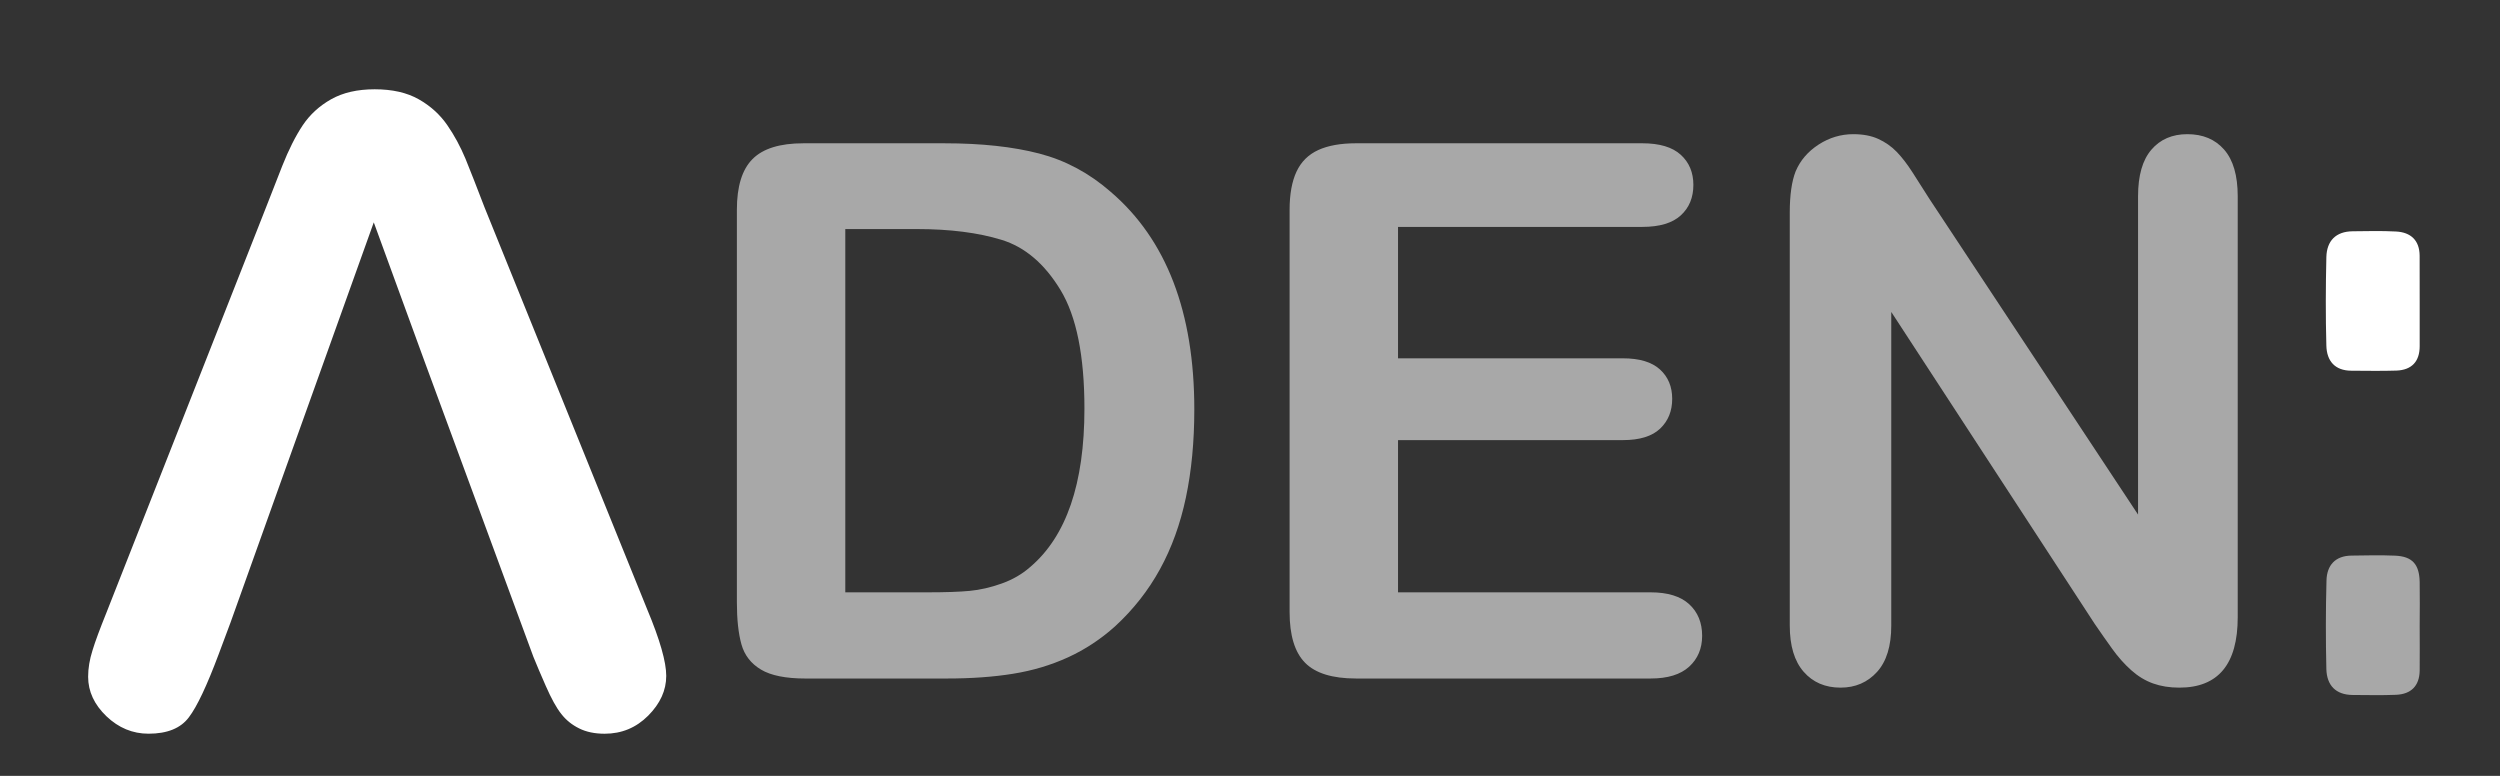 <?xml version="1.0" encoding="utf-8"?>
<!-- Generator: Adobe Illustrator 16.0.3, SVG Export Plug-In . SVG Version: 6.00 Build 0)  -->
<!DOCTYPE svg PUBLIC "-//W3C//DTD SVG 1.1//EN" "http://www.w3.org/Graphics/SVG/1.1/DTD/svg11.dtd">
<svg version="1.1" id="Warstwa_1" xmlns="http://www.w3.org/2000/svg" xmlns:xlink="http://www.w3.org/1999/xlink" x="0px" y="0px"
	 width="175.758px" height="54.545px" viewBox="0 0 175.758 54.545" enable-background="new 0 0 175.758 54.545"
	 xml:space="preserve">
<rect x="0" y="0" width="175.758" height="54.545" fill="#333333" stroke="none"/>
<g>
	<g>
		<path fill="#A8A8A8" d="M170.111,43.978c0,1.059,0.013,2.115,0,3.176c-0.019,1.076-0.613,1.648-1.662,1.693
			c-1.018,0.043-2.031,0.016-3.051,0.012c-1.195-0.012-1.816-0.682-1.847-1.819c-0.048-2.076-0.048-4.156,0.009-6.228
			c0.025-1.069,0.616-1.74,1.76-1.752c1.022-0.014,2.041-0.039,3.057,0.004c1.212,0.052,1.713,0.601,1.734,1.863
			C170.129,41.937,170.115,42.957,170.111,43.978z"/>
		<path fill="#FFFFFF" d="M170.111,21.285c0,1.019,0.004,2.037,0,3.055c0,1.074-0.557,1.67-1.627,1.713
			c-1.053,0.035-2.114,0.013-3.176,0.009c-1.156-0.004-1.728-0.682-1.757-1.756c-0.057-2.076-0.048-4.155,0-6.231
			c0.029-1.139,0.66-1.804,1.855-1.816c1.01-0.009,2.036-0.039,3.051,0.017c1.026,0.056,1.644,0.617,1.651,1.7
			C170.115,19.08,170.111,20.185,170.111,21.285z"/>
		<g>
			<g>
				<g enable-background="new    ">
					<path fill="#A8A8A8" d="M56.476,10.074h9.933c2.583,0,4.799,0.24,6.647,0.719c1.848,0.479,3.525,1.378,5.031,2.695
						c3.918,3.354,5.877,8.453,5.877,15.297c0,2.259-0.197,4.32-0.59,6.186s-1.001,3.546-1.822,5.043
						c-0.821,1.498-1.874,2.837-3.157,4.018c-1.01,0.907-2.114,1.634-3.311,2.182c-1.198,0.548-2.486,0.933-3.863,1.154
						c-1.377,0.223-2.931,0.334-4.659,0.334H56.63c-1.386,0-2.43-0.209-3.131-0.629c-0.702-0.419-1.16-1.01-1.373-1.771
						c-0.214-0.762-0.321-1.75-0.321-2.965V14.745c0-1.643,0.368-2.831,1.104-3.567C53.644,10.442,54.833,10.074,56.476,10.074z
						 M59.427,16.105v25.538h5.775c1.266,0,2.259-0.034,2.978-0.103s1.463-0.239,2.233-0.513s1.438-0.659,2.002-1.155
						c2.549-2.156,3.824-5.869,3.824-11.14c0-3.713-0.561-6.493-1.681-8.341c-1.121-1.849-2.502-3.024-4.145-3.529
						s-3.628-0.758-5.955-0.758H59.427z"/>
					<path fill="#A8A8A8" d="M115.457,15.952H98.286v9.239h15.811c1.163,0,2.032,0.262,2.604,0.783
						c0.574,0.522,0.86,1.211,0.86,2.066s-0.282,1.553-0.847,2.092s-1.438,0.809-2.618,0.809H98.286v10.702h17.761
						c1.197,0,2.101,0.278,2.709,0.835c0.606,0.556,0.91,1.296,0.91,2.22c0,0.89-0.304,1.613-0.91,2.169
						c-0.608,0.556-1.512,0.834-2.709,0.834H95.334c-1.659,0-2.854-0.368-3.58-1.104c-0.728-0.735-1.091-1.925-1.091-3.567V14.745
						c0-1.095,0.163-1.988,0.487-2.682c0.325-0.693,0.834-1.197,1.527-1.515c0.693-0.316,1.578-0.475,2.656-0.475h20.123
						c1.215,0,2.117,0.27,2.708,0.809s0.886,1.245,0.886,2.117c0,0.89-0.295,1.604-0.886,2.144S116.672,15.952,115.457,15.952z"/>
					<path fill="#A8A8A8" d="M135.656,14.001l14.656,22.176V13.796c0-1.454,0.312-2.545,0.937-3.272
						c0.624-0.728,1.467-1.091,2.528-1.091c1.095,0,1.959,0.363,2.592,1.091s0.95,1.818,0.95,3.272V43.39
						c0,3.302-1.369,4.953-4.106,4.953c-0.686,0-1.301-0.099-1.848-0.295c-0.549-0.197-1.063-0.509-1.541-0.937
						s-0.924-0.929-1.334-1.502c-0.411-0.573-0.822-1.159-1.232-1.758l-14.296-21.92v22.048c0,1.438-0.334,2.524-1.001,3.26
						c-0.668,0.735-1.523,1.104-2.566,1.104c-1.078,0-1.943-0.372-2.593-1.116c-0.65-0.744-0.976-1.826-0.976-3.247V14.951
						c0-1.232,0.137-2.199,0.411-2.9c0.325-0.771,0.864-1.399,1.616-1.887c0.754-0.487,1.566-0.731,2.439-0.731
						c0.684,0,1.27,0.111,1.758,0.334c0.487,0.223,0.915,0.521,1.283,0.897c0.367,0.377,0.744,0.864,1.129,1.464
						C134.848,12.727,135.246,13.352,135.656,14.001z"/>
				</g>
			</g>
		</g>
		<path fill="#FFFFFF" d="M45.494,42.826L34.055,14.554c-0.539-1.411-0.983-2.542-1.329-3.392c-0.354-0.846-0.776-1.636-1.29-2.378
			c-0.509-0.733-1.174-1.337-1.998-1.804c-0.828-0.47-1.86-0.703-3.094-0.703c-1.217,0-2.235,0.233-3.068,0.703
			c-0.824,0.466-1.493,1.079-1.998,1.834c-0.505,0.759-0.984,1.713-1.437,2.856c-0.449,1.144-0.833,2.127-1.152,2.943L7.486,43.063
			c-0.457,1.136-0.79,2.023-0.983,2.662c-0.203,0.64-0.307,1.256-0.307,1.853c0,1.034,0.432,1.959,1.29,2.782
			c0.854,0.812,1.838,1.222,2.956,1.222c1.316,0,2.261-0.384,2.835-1.151c0.583-0.765,1.277-2.248,2.097-4.437l0.833-2.229
			l3.594-10.052l0,0l6.477-18.08l3.586,9.821l0,0l7.633,20.717c0.25,0.612,0.531,1.282,0.872,2.051
			c0.388,0.885,0.751,1.545,1.092,1.973c0.336,0.432,0.755,0.768,1.255,1.014c0.497,0.25,1.096,0.375,1.795,0.375
			c1.195,0,2.213-0.423,3.059-1.27c0.846-0.851,1.269-1.781,1.269-2.795C46.841,46.546,46.396,44.976,45.494,42.826z"/>
	</g>
</g>
</svg>

